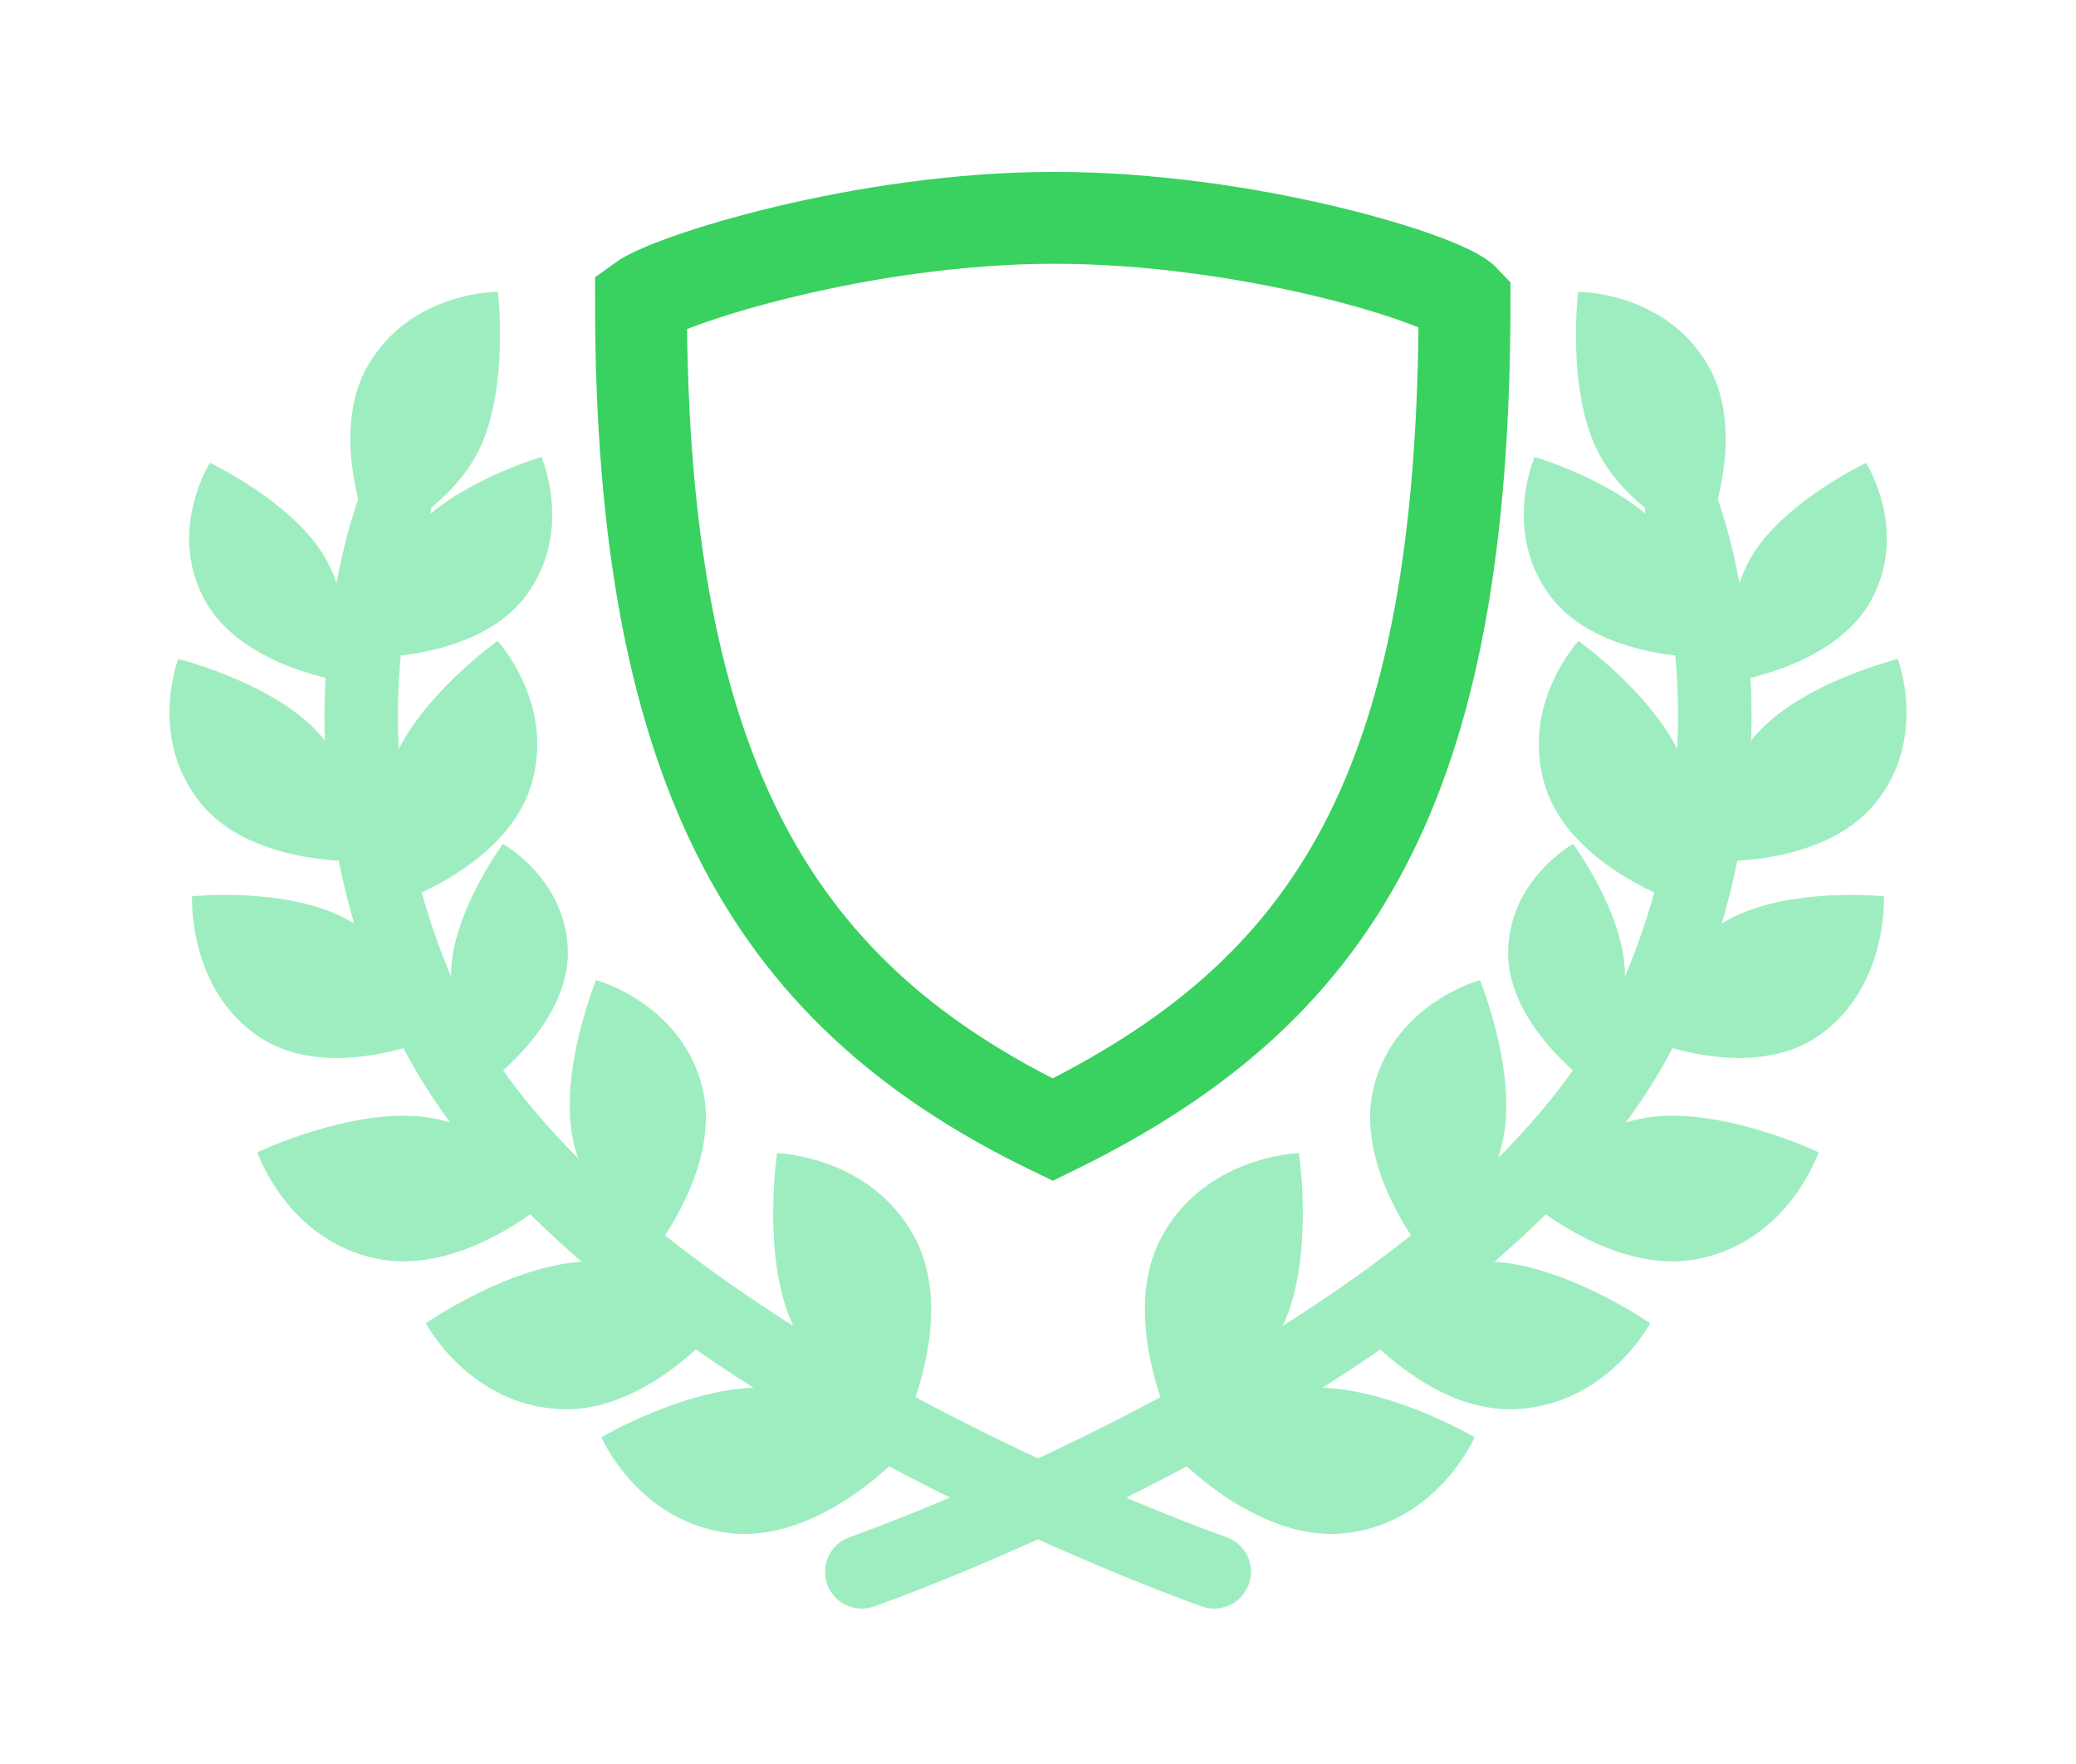 <svg xmlns="http://www.w3.org/2000/svg" width="113" height="96" viewBox="0 0 113 96">
  <defs>
    <filter id="group-+-group-copy-a" width="111.1%" height="114.5%" x="-5.5%" y="-7.3%" filterUnits="objectBoundingBox">
      <feOffset dy="2" in="SourceAlpha" result="shadowOffsetOuter1"/>
      <feGaussianBlur in="shadowOffsetOuter1" result="shadowBlurOuter1" stdDeviation="4.5"/>
      <feColorMatrix in="shadowBlurOuter1" result="shadowMatrixOuter1" values="0 0 0 0 0   0 0 0 0 0   0 0 0 0 0  0 0 0 0.081 0"/>
      <feMerge>
        <feMergeNode in="shadowMatrixOuter1"/>
        <feMergeNode in="SourceGraphic"/>
      </feMerge>
    </filter>
  </defs>
  <g fill="none" fill-rule="evenodd" filter="url(#group-+-group-copy-a)" transform="translate(1 9)">
    <g transform="rotate(-10 86.79 -192.601)">
      <path stroke="#9EEDC0" stroke-linecap="round" stroke-linejoin="round" stroke-width="4" d="M0.14,63.388 C0.14,63.388 36.008,57.544 47.647,40.832 C56.905,27.537 54.15,14.094 54.15,14.094"/>
      <path fill="#9EEDC0" d="M17.868 59.839C17.868 59.839 21.948 57.216 25.964 57.77 29.982 58.323 34.265 61.967 34.265 61.967 34.265 61.967 31.477 66.191 26.469 65.891 21.461 65.591 17.868 59.839 17.868 59.839M28.562 54.161C28.562 54.161 32.829 51.852 36.792 52.706 40.756 53.56 44.752 57.516 44.752 57.516 44.752 57.516 41.652 61.518 36.681 60.842 31.71 60.167 28.562 54.161 28.562 54.161M38.876 49.228C38.876 49.228 42.715 46.266 46.765 46.473 50.815 46.68 55.396 49.945 55.396 49.945 55.396 49.945 52.982 54.391 47.967 54.521 42.952 54.651 38.876 49.228 38.876 49.228M46.783 42.003C46.783 42.003 49.131 37.877 52.705 36.642 56.278 35.406 61.317 36.842 61.317 36.842 61.317 36.842 60.69 41.852 56.391 43.744 52.093 45.636 46.783 42.003 46.783 42.003M52.258 33.301C52.258 33.301 53.235 28.997 56.206 26.802 59.176 24.606 64.3 24.254 64.3 24.254 64.3 24.254 65.189 28.779 61.735 31.77 58.282 34.761 52.258 33.301 52.258 33.301M55.147 23.899C55.147 23.899 55.243 19.796 57.545 17.25 59.847 14.704 64.452 13.443 64.452 13.443 64.452 13.443 66.098 17.403 63.503 20.764 60.907 24.125 55.147 23.899 55.147 23.899"/>
      <path fill="#9EEDC0" d="M51.408,16.101 C51.408,16.101 49.112,12.226 49.775,8.526 C50.437,4.826 53.992,0.992 53.992,0.992 C53.992,0.992 57.826,3.729 57.364,8.356 C56.901,12.983 51.408,16.101 51.408,16.101" transform="rotate(-26 53.529 8.546)"/>
      <path fill="#9EEDC0" d="M18.177 58.673C18.177 58.673 22.86 57.394 25.127 54.042 27.393 50.691 27.528 45.079 27.528 45.079 27.528 45.079 22.511 44.331 19.394 48.249 16.276 52.168 18.177 58.673 18.177 58.673M33.383 51.835C33.383 51.835 37.337 49.663 38.656 46.141 39.974 42.62 38.871 37.516 38.871 37.516 38.871 37.516 34.172 37.927 32.208 42.146 30.244 46.365 33.383 51.835 33.383 51.835"/>
      <path fill="#9EEDC0" d="M46.585,38.758 C47.535,35.731 46.373,31.482 46.373,31.482 C46.373,31.482 42.433,32.041 40.971,35.684 C39.509,39.328 42.402,43.794 42.402,43.794 C42.402,43.794 45.635,41.785 46.585,38.758 Z" transform="rotate(-11 43.758 37.638)"/>
      <path fill="#9EEDC0" d="M50.923,35.148 C50.923,35.148 52.825,31.056 51.795,27.431 C50.763,23.806 46.835,20.336 46.835,20.336 C46.835,20.336 43.284,23.447 44.208,28.016 C45.133,32.585 50.923,35.148 50.923,35.148" transform="rotate(4 48.078 27.742)"/>
      <path fill="#9EEDC0" d="M53.048,22.966 C53.048,22.966 54.406,18.973 53.085,15.707 C51.763,12.441 47.764,9.607 47.764,9.607 C47.764,9.607 44.775,12.852 46.093,17.006 C47.41,21.16 53.048,22.966 53.048,22.966" transform="rotate(-9 49.71 16.287)"/>
    </g>
    <g transform="scale(-1 1) rotate(-10 31.29 441.767)">
      <path stroke="#9EEDC0" stroke-linecap="round" stroke-linejoin="round" stroke-width="4" d="M0.14,63.388 C0.14,63.388 36.008,57.544 47.647,40.832 C56.905,27.537 54.15,14.094 54.15,14.094"/>
      <path fill="#9EEDC0" d="M17.868 59.839C17.868 59.839 21.948 57.216 25.964 57.77 29.982 58.323 34.265 61.967 34.265 61.967 34.265 61.967 31.477 66.191 26.469 65.891 21.461 65.591 17.868 59.839 17.868 59.839M28.562 54.161C28.562 54.161 32.829 51.852 36.792 52.706 40.756 53.56 44.752 57.516 44.752 57.516 44.752 57.516 41.652 61.518 36.681 60.842 31.71 60.167 28.562 54.161 28.562 54.161M38.876 49.228C38.876 49.228 42.715 46.266 46.765 46.473 50.815 46.68 55.396 49.945 55.396 49.945 55.396 49.945 52.982 54.391 47.967 54.521 42.952 54.651 38.876 49.228 38.876 49.228M46.783 42.003C46.783 42.003 49.131 37.877 52.705 36.642 56.278 35.406 61.317 36.842 61.317 36.842 61.317 36.842 60.69 41.852 56.391 43.744 52.093 45.636 46.783 42.003 46.783 42.003M52.258 33.301C52.258 33.301 53.235 28.997 56.206 26.802 59.176 24.606 64.3 24.254 64.3 24.254 64.3 24.254 65.189 28.779 61.735 31.77 58.282 34.761 52.258 33.301 52.258 33.301M55.147 23.899C55.147 23.899 55.243 19.796 57.545 17.25 59.847 14.704 64.452 13.443 64.452 13.443 64.452 13.443 66.098 17.403 63.503 20.764 60.907 24.125 55.147 23.899 55.147 23.899"/>
      <path fill="#9EEDC0" d="M51.408,16.101 C51.408,16.101 49.112,12.226 49.775,8.526 C50.437,4.826 53.992,0.992 53.992,0.992 C53.992,0.992 57.826,3.729 57.364,8.356 C56.901,12.983 51.408,16.101 51.408,16.101" transform="rotate(-26 53.529 8.546)"/>
      <path fill="#9EEDC0" d="M18.177 58.673C18.177 58.673 22.86 57.394 25.127 54.042 27.393 50.691 27.528 45.079 27.528 45.079 27.528 45.079 22.511 44.331 19.394 48.249 16.276 52.168 18.177 58.673 18.177 58.673M33.383 51.835C33.383 51.835 37.337 49.663 38.656 46.141 39.974 42.62 38.871 37.516 38.871 37.516 38.871 37.516 34.172 37.927 32.208 42.146 30.244 46.365 33.383 51.835 33.383 51.835"/>
      <path fill="#9EEDC0" d="M46.585,38.758 C47.535,35.731 46.373,31.482 46.373,31.482 C46.373,31.482 42.433,32.041 40.971,35.684 C39.509,39.328 42.402,43.794 42.402,43.794 C42.402,43.794 45.635,41.785 46.585,38.758 Z" transform="rotate(-11 43.758 37.638)"/>
      <path fill="#9EEDC0" d="M50.923,35.148 C50.923,35.148 52.825,31.056 51.795,27.431 C50.763,23.806 46.835,20.336 46.835,20.336 C46.835,20.336 43.284,23.447 44.208,28.016 C45.133,32.585 50.923,35.148 50.923,35.148" transform="rotate(4 48.078 27.742)"/>
      <path fill="#9EEDC0" d="M53.048,22.966 C53.048,22.966 54.406,18.973 53.085,15.707 C51.763,12.441 47.764,9.607 47.764,9.607 C47.764,9.607 44.775,12.852 46.093,17.006 C47.41,21.16 53.048,22.966 53.048,22.966" transform="rotate(-9 49.71 16.287)"/>
    </g>
    <path stroke="#39D15F" stroke-width="5" d="M33.888,5.36 C35.45,4.22 45.891,0.869 56.314,0.856 C66.979,0.843 77.623,4.193 78.718,5.36 C78.718,32.02 71.531,43.046 56.303,50.483 C41.521,43.343 33.888,31.745 33.888,5.36 Z"/>
  </g>
</svg>

